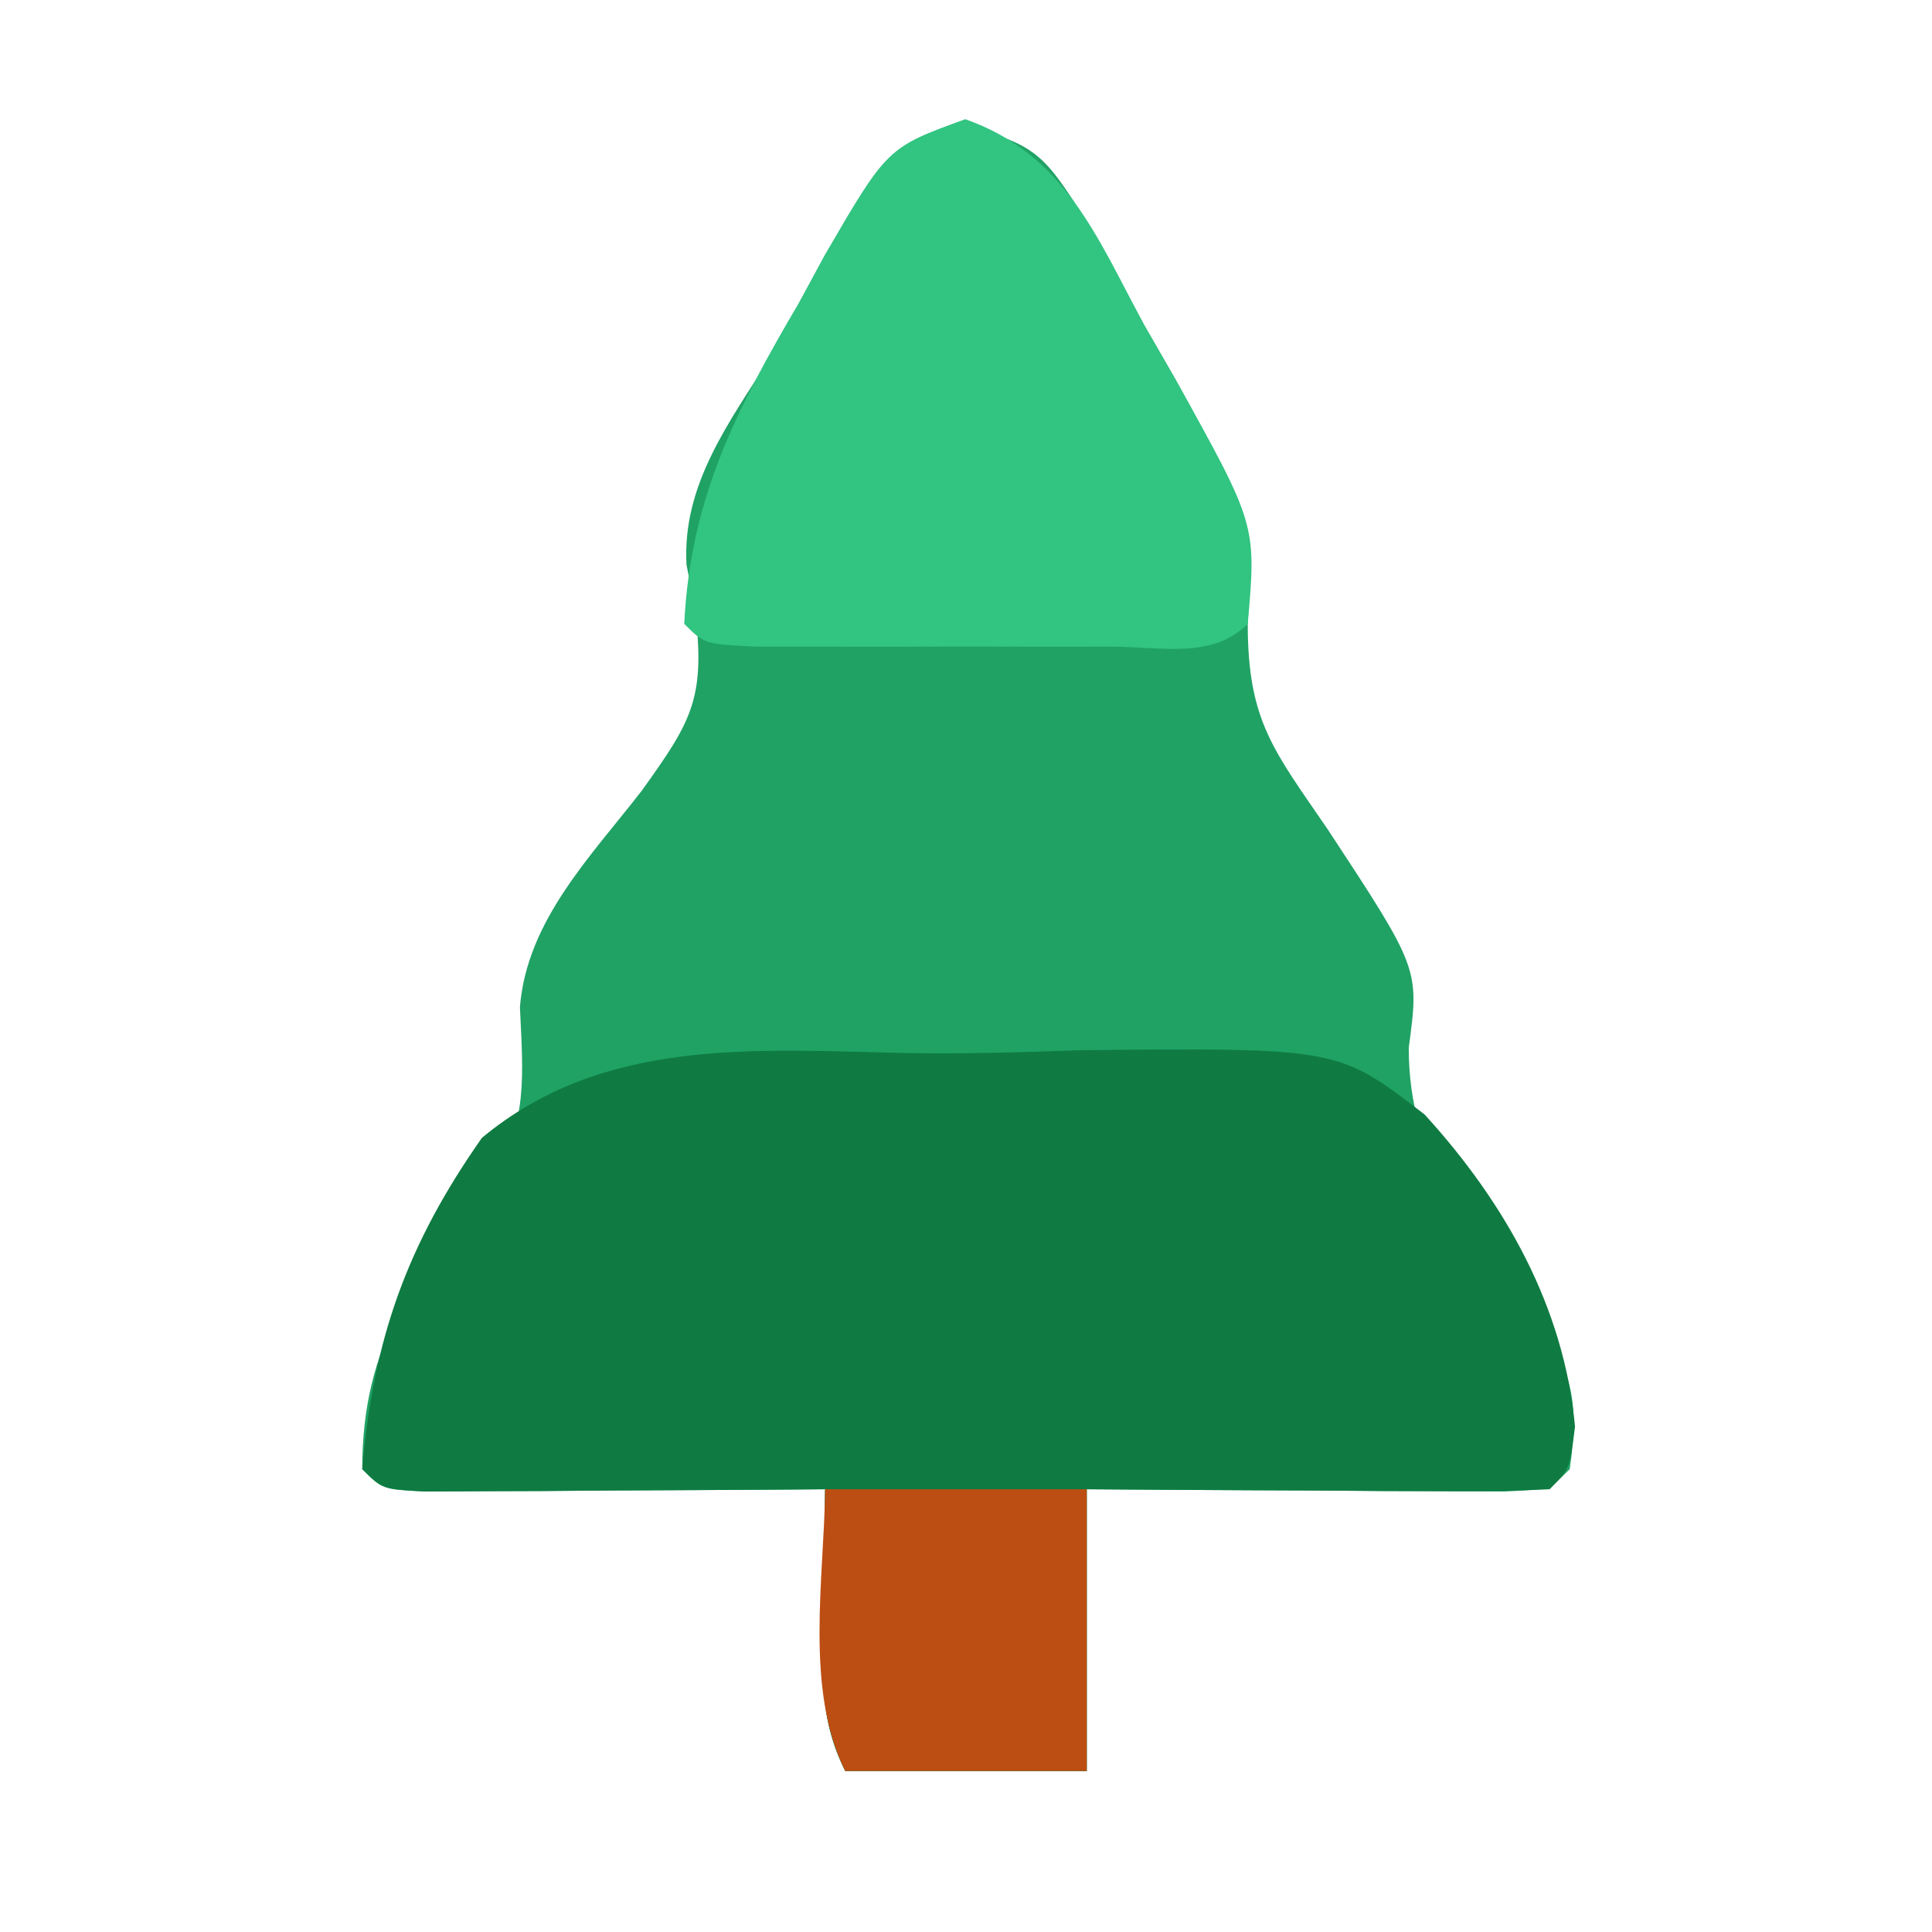 <?xml version="1.0" encoding="UTF-8"?>
<svg version="1.1" xmlns="http://www.w3.org/2000/svg" width="96" height="96">
<path d="M0 0 C3.842 0.903 4.156 1.544 6.234 4.742 C7.219 6.465 8.179 8.201 9.117 9.949 C9.615 10.814 10.112 11.678 10.625 12.568 C13.043 16.903 14.523 19.722 14.242 24.762 C14.242 29.615 15.543 31.056 18.242 35.012 C22.771 41.903 22.771 41.903 22.242 45.824 C22.242 51.489 25.154 54.507 28.492 58.93 C30.344 61.926 30.731 63.319 30.242 66.762 C29.242 67.762 29.242 67.762 27.017 67.875 C25.58 67.867 25.58 67.867 24.113 67.859 C23.079 67.856 22.044 67.853 20.979 67.85 C19.89 67.841 18.801 67.833 17.68 67.824 C16.041 67.817 16.041 67.817 14.369 67.811 C11.66 67.799 8.951 67.781 6.242 67.762 C6.242 72.382 6.242 77.002 6.242 81.762 C2.282 81.762 -1.678 81.762 -5.758 81.762 C-7.14 78.997 -6.853 76.716 -6.82 73.637 C-6.811 72.541 -6.802 71.445 -6.793 70.316 C-6.781 69.473 -6.77 68.63 -6.758 67.762 C-7.419 67.767 -8.08 67.772 -8.761 67.778 C-11.739 67.798 -14.717 67.811 -17.695 67.824 C-19.257 67.837 -19.257 67.837 -20.85 67.85 C-21.839 67.853 -22.828 67.856 -23.848 67.859 C-25.222 67.867 -25.222 67.867 -26.625 67.875 C-28.758 67.762 -28.758 67.762 -29.758 66.762 C-29.758 60.497 -27.19 57.228 -23.254 52.484 C-21.531 49.348 -21.764 47.304 -21.923 43.802 C-21.576 39.509 -18.422 36.345 -15.869 33.051 C-13.317 29.498 -12.677 28.407 -13.25 23.844 C-13.447 22.841 -13.447 22.841 -13.647 21.819 C-13.863 17.814 -11.509 14.735 -9.445 11.449 C-8.82 10.396 -8.82 10.396 -8.182 9.322 C-3.126 0.863 -3.126 0.863 0 0 Z " fill="#20A265" transform="translate(47.758,6.238)"/>
<path d="M0 0 C2.882 0.049 5.737 -0.04 8.616 -0.142 C21.427 -0.266 21.427 -0.266 25.735 3.052 C29.716 7.413 32.67 12.622 33.208 18.562 C32.947 20.674 32.947 20.674 31.947 21.674 C30.239 21.761 28.528 21.781 26.818 21.772 C25.266 21.767 25.266 21.767 23.683 21.762 C22.594 21.754 21.506 21.745 20.384 21.737 C18.745 21.73 18.745 21.73 17.073 21.723 C14.364 21.711 11.655 21.693 8.947 21.674 C8.947 26.294 8.947 30.914 8.947 35.674 C4.987 35.674 1.027 35.674 -3.053 35.674 C-4.436 32.91 -4.149 30.628 -4.116 27.549 C-4.107 26.454 -4.098 25.358 -4.089 24.229 C-4.077 23.386 -4.065 22.543 -4.053 21.674 C-4.715 21.68 -5.376 21.685 -6.057 21.69 C-9.035 21.711 -12.013 21.724 -14.991 21.737 C-16.552 21.749 -16.552 21.749 -18.145 21.762 C-19.135 21.765 -20.124 21.769 -21.143 21.772 C-22.518 21.78 -22.518 21.78 -23.92 21.788 C-26.053 21.674 -26.053 21.674 -27.053 20.674 C-26.512 14.212 -24.824 9.511 -21.108 4.214 C-15.075 -0.803 -7.537 -0.169 0 0 Z " fill="#0F7B42" transform="translate(45.053,52.326)"/>
<path d="M0 0 C4.961 1.762 6.506 5.787 8.91 10.266 C9.408 11.13 9.905 11.994 10.418 12.885 C14.469 20.146 14.469 20.146 14.035 25.078 C12.261 26.853 9.685 26.208 7.285 26.211 C6.12 26.212 4.955 26.214 3.754 26.215 C2.527 26.211 1.3 26.207 0.035 26.203 C-1.806 26.209 -1.806 26.209 -3.684 26.215 C-4.849 26.214 -6.014 26.212 -7.215 26.211 C-8.293 26.21 -9.37 26.209 -10.48 26.208 C-12.965 26.078 -12.965 26.078 -13.965 25.078 C-13.666 18.861 -11.393 14.448 -8.277 9.141 C-7.855 8.361 -7.433 7.582 -6.998 6.779 C-3.878 1.41 -3.878 1.41 0 0 Z " fill="#32C481" transform="translate(47.965,5.922)"/>
<path d="M0 0 C4.29 0 8.58 0 13 0 C13 4.62 13 9.24 13 14 C9.04 14 5.08 14 1 14 C-1.029 9.942 -0.047 4.399 0 0 Z " fill="#BC4E13" transform="translate(41,74)"/>
</svg>
